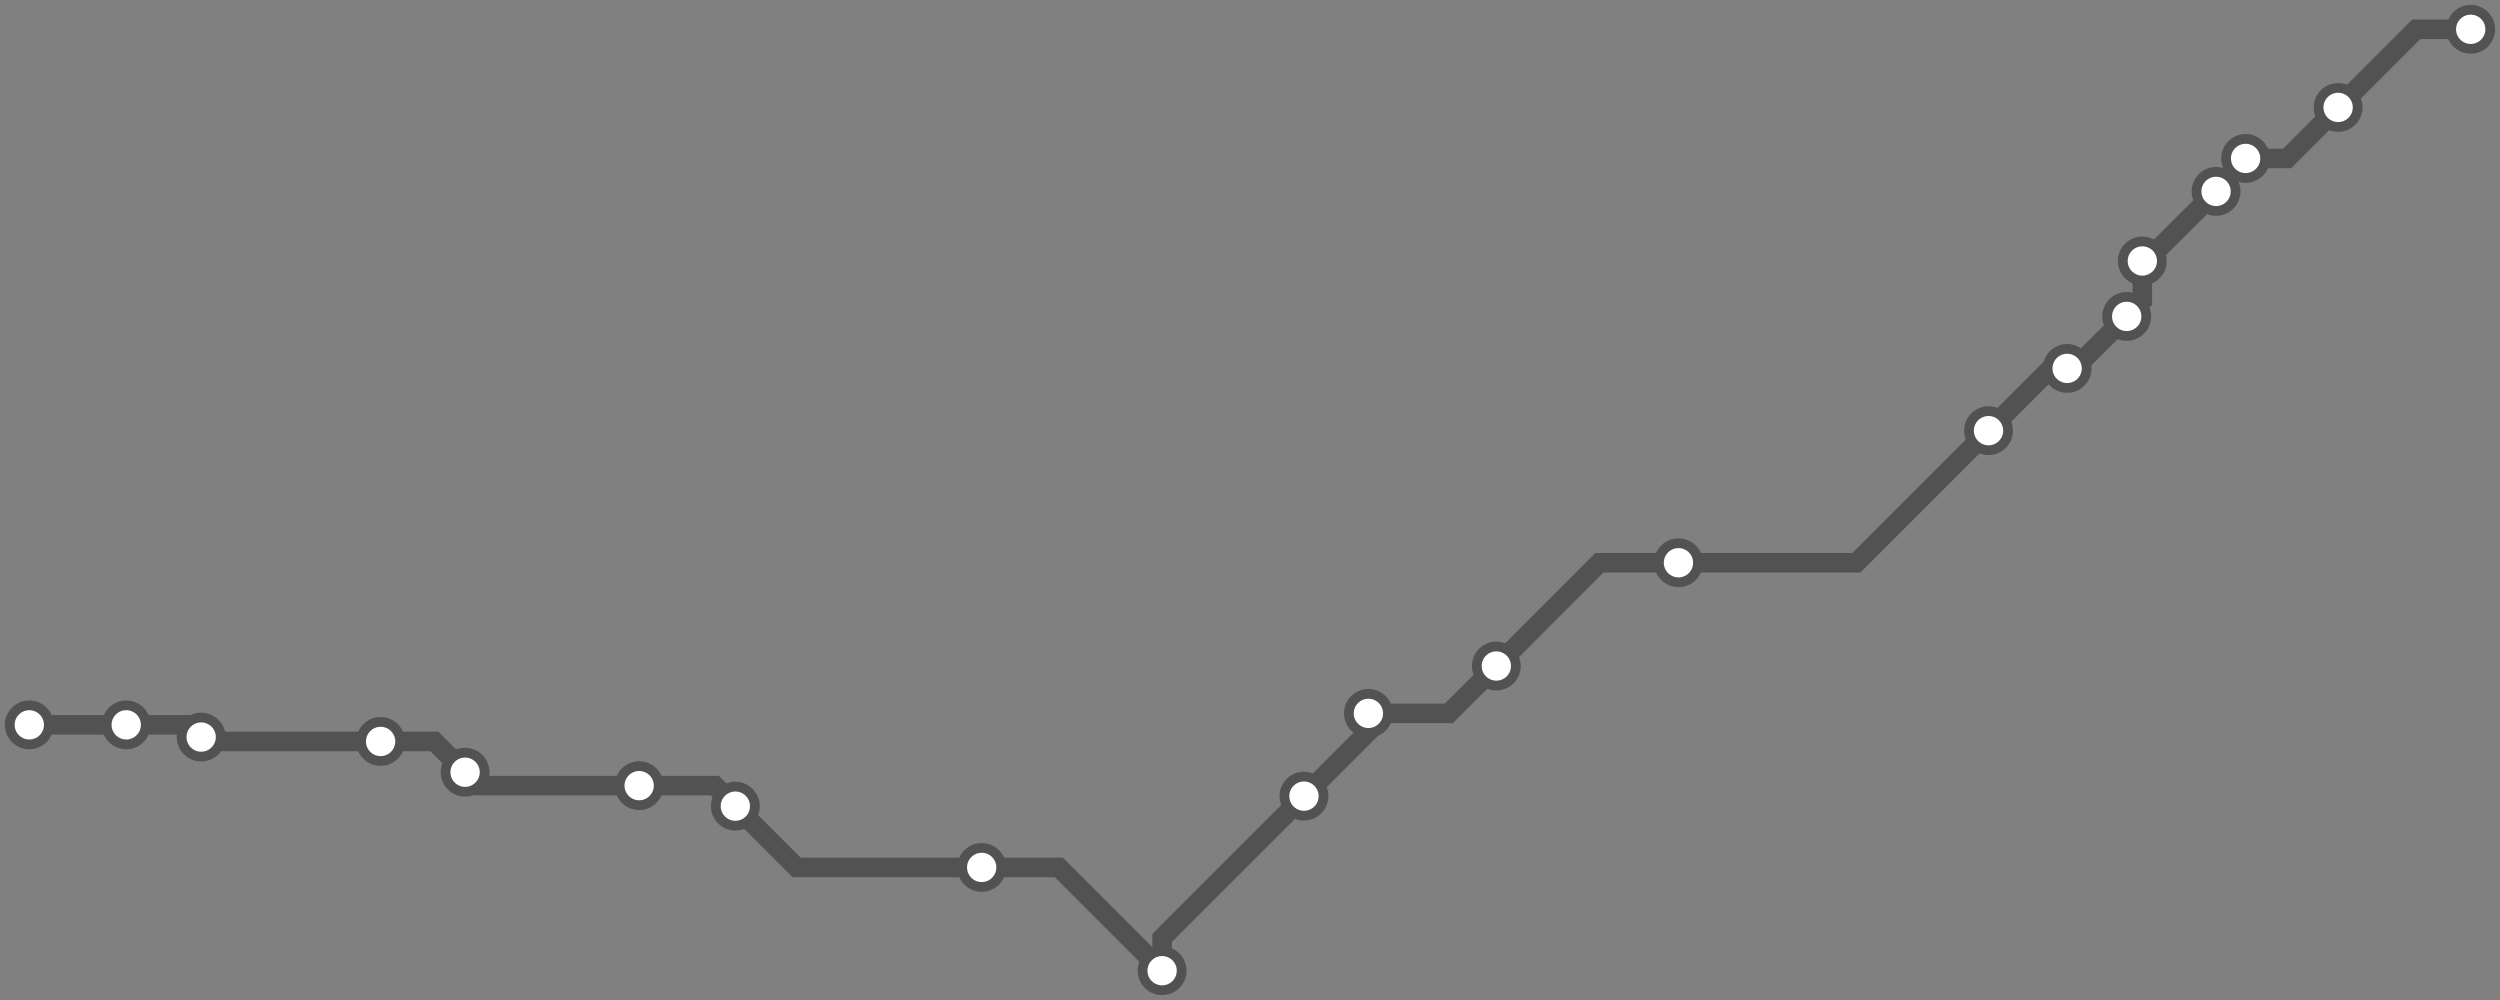 <svg width="1024.0" height="409.6" xmlns="http://www.w3.org/2000/svg">
<rect width="100%" height="100%" fill="#808080" stroke="none"/>
<path d="M12.0 296.9 L12.1 296.9 L51.7 296.9 L77.4 296.9 L82.4 301.9 L84.2 303.7 L155.9 303.7 L177.9 303.7 L190.5 316.3 L196.0 321.8 L261.8 321.8 L292.8 321.8 L301.2 330.2 L326.3 355.3 L402.1 355.3 L433.7 355.3 L476.0 397.6 L476.0 384.2 L534.1 326.1 L560.5 299.7 L560.5 292.2 L593.4 292.2 L612.9 272.8 L655.1 230.5 L687.5 230.5 L760.4 230.5 L814.5 176.4 L840.0 150.9 L846.7 150.9 L849.7 150.9 L871.1 129.6 L877.5 123.2 L877.5 106.9 L879.1 106.9 L907.7 78.4 L919.8 66.2 L919.8 64.9 L936.8 64.9 L957.7 44.0 L989.7 12.0 L1012.0 12.0 " />
<circle cx="12.0" cy="296.9" r="8" />
<circle cx="51.7" cy="296.9" r="8" />
<circle cx="82.4" cy="301.9" r="8" />
<circle cx="155.9" cy="303.7" r="8" />
<circle cx="190.5" cy="316.3" r="8" />
<circle cx="261.8" cy="321.8" r="8" />
<circle cx="301.2" cy="330.2" r="8" />
<circle cx="402.1" cy="355.3" r="8" />
<circle cx="476.0" cy="397.6" r="8" />
<circle cx="534.1" cy="326.1" r="8" />
<circle cx="560.5" cy="292.2" r="8" />
<circle cx="612.9" cy="272.8" r="8" />
<circle cx="687.5" cy="230.5" r="8" />
<circle cx="814.5" cy="176.4" r="8" />
<circle cx="846.7" cy="150.9" r="8" />
<circle cx="871.1" cy="129.6" r="8" />
<circle cx="877.5" cy="106.9" r="8" />
<circle cx="907.7" cy="78.4" r="8" />
<circle cx="919.8" cy="64.9" r="8" />
<circle cx="957.7" cy="44.0" r="8" />
<circle cx="1012.0" cy="12.0" r="8" />
<style>
circle {
fill: white;
stroke: #525252;
stroke-width: 4;
}
path {
fill: none;
stroke: #525252;
stroke-width: 8;
}</style>
</svg>